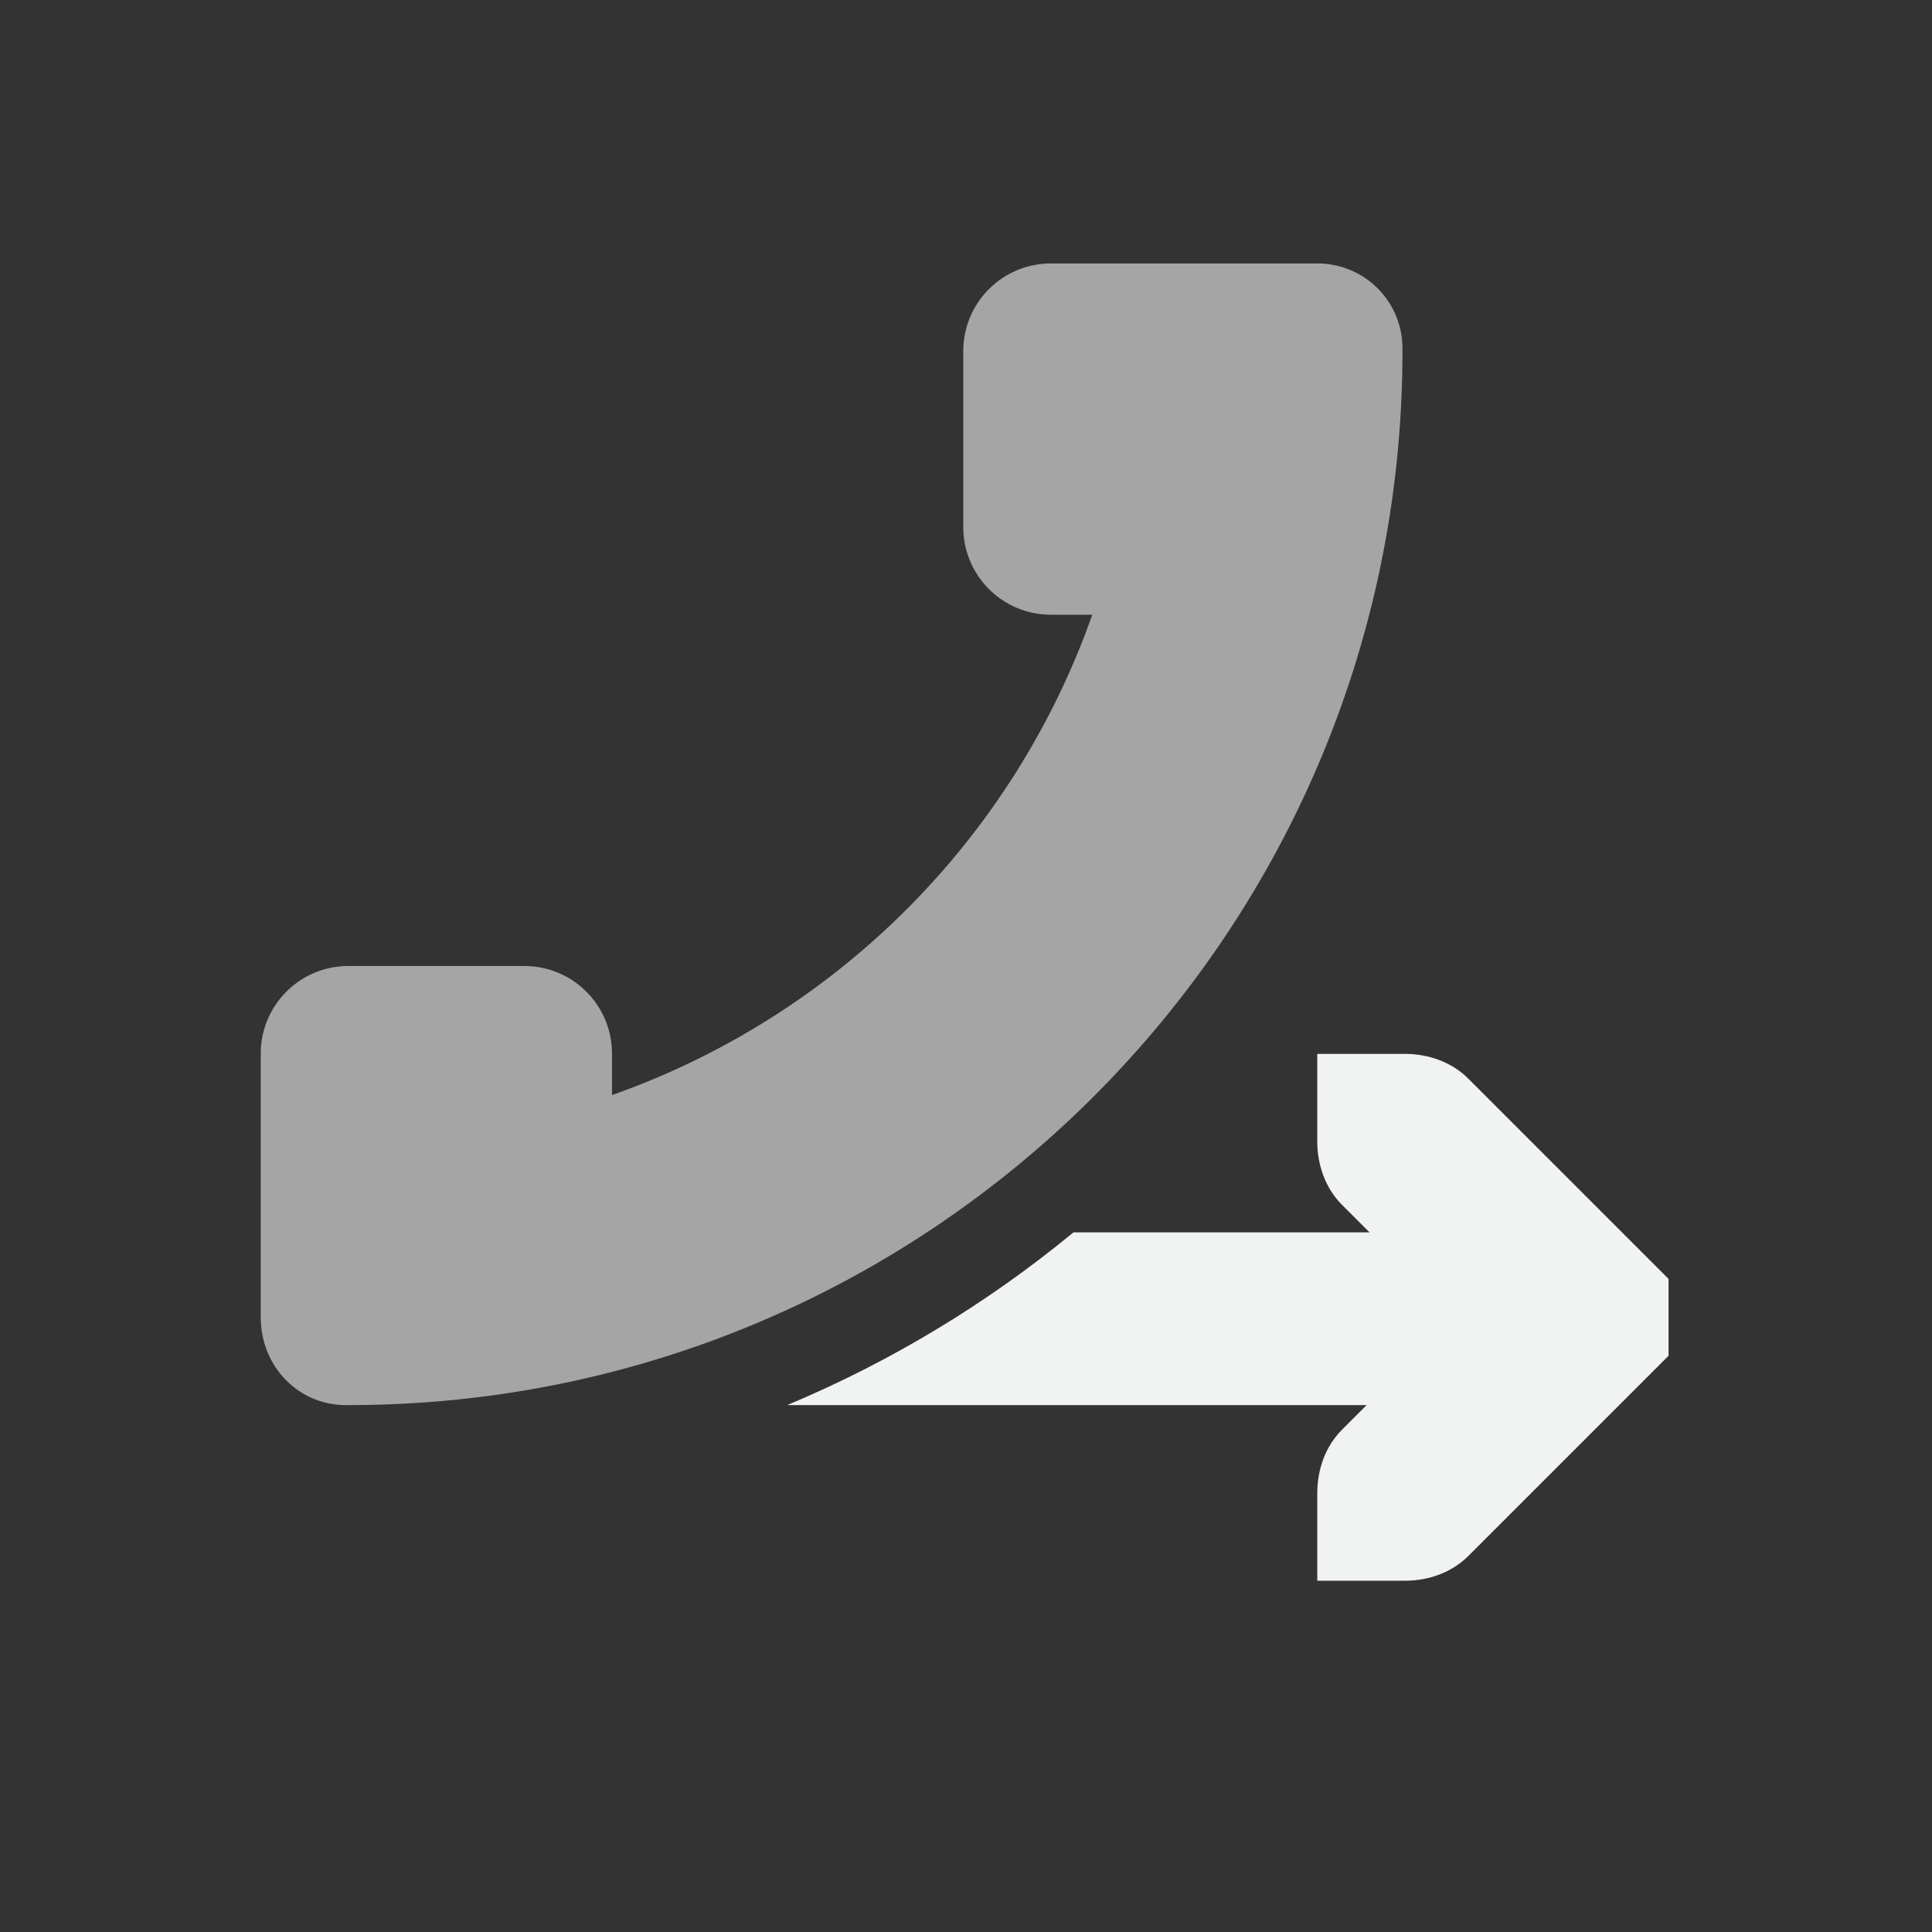 <?xml version="1.0" encoding="UTF-8"?>
<svg version="1.1" viewBox="-3 -3 22 22" xmlns="http://www.w3.org/2000/svg">
<rect x="-3" y="-3" width="22" height="22" fill="#333333" stroke="none"/>
<title>Gnome Symbolic Icon Theme</title>
<g transform="translate(-141 -867)">
<path transform="translate(141 867)" d="m12 9v1c-4e-5 0.265 0.093 0.531 0.281 0.719l0.314 0.314h-3.371c-0.978 0.806-2.075 1.471-3.26 1.967h6.598l-0.281 0.281c-0.188 0.188-0.281 0.453-0.281 0.719v1h1c0.265-3e-5 0.531-0.093 0.719-0.281l2-2 0.281-0.281v-0.875l-0.281-0.281-2-2c-0.188-0.188-0.453-0.281-0.719-0.281h-1z" style="color:#000000;fill:#f1f2f2;text-decoration-line:none;text-indent:0;text-transform:none"/>
<path d="m153 867c0.534 0 0.97 0.427 0.97 0.97v0.062c-0.018 6.612-5.384 11.968-12 11.968h-0.032c-0.545 0-0.969-0.446-0.969-1v-3c0-0.554 0.446-1 1-1h2c0.554 0 1 0.446 1 1v0.47a8.967 8.967 0 0 0 5.469-5.47h-0.469c-0.554 0-1-0.446-1-1v-2c0-0.554 0.446-1 1-1z" style="fill:#f1f2f2;opacity:.6"/>
</g>
</svg>
